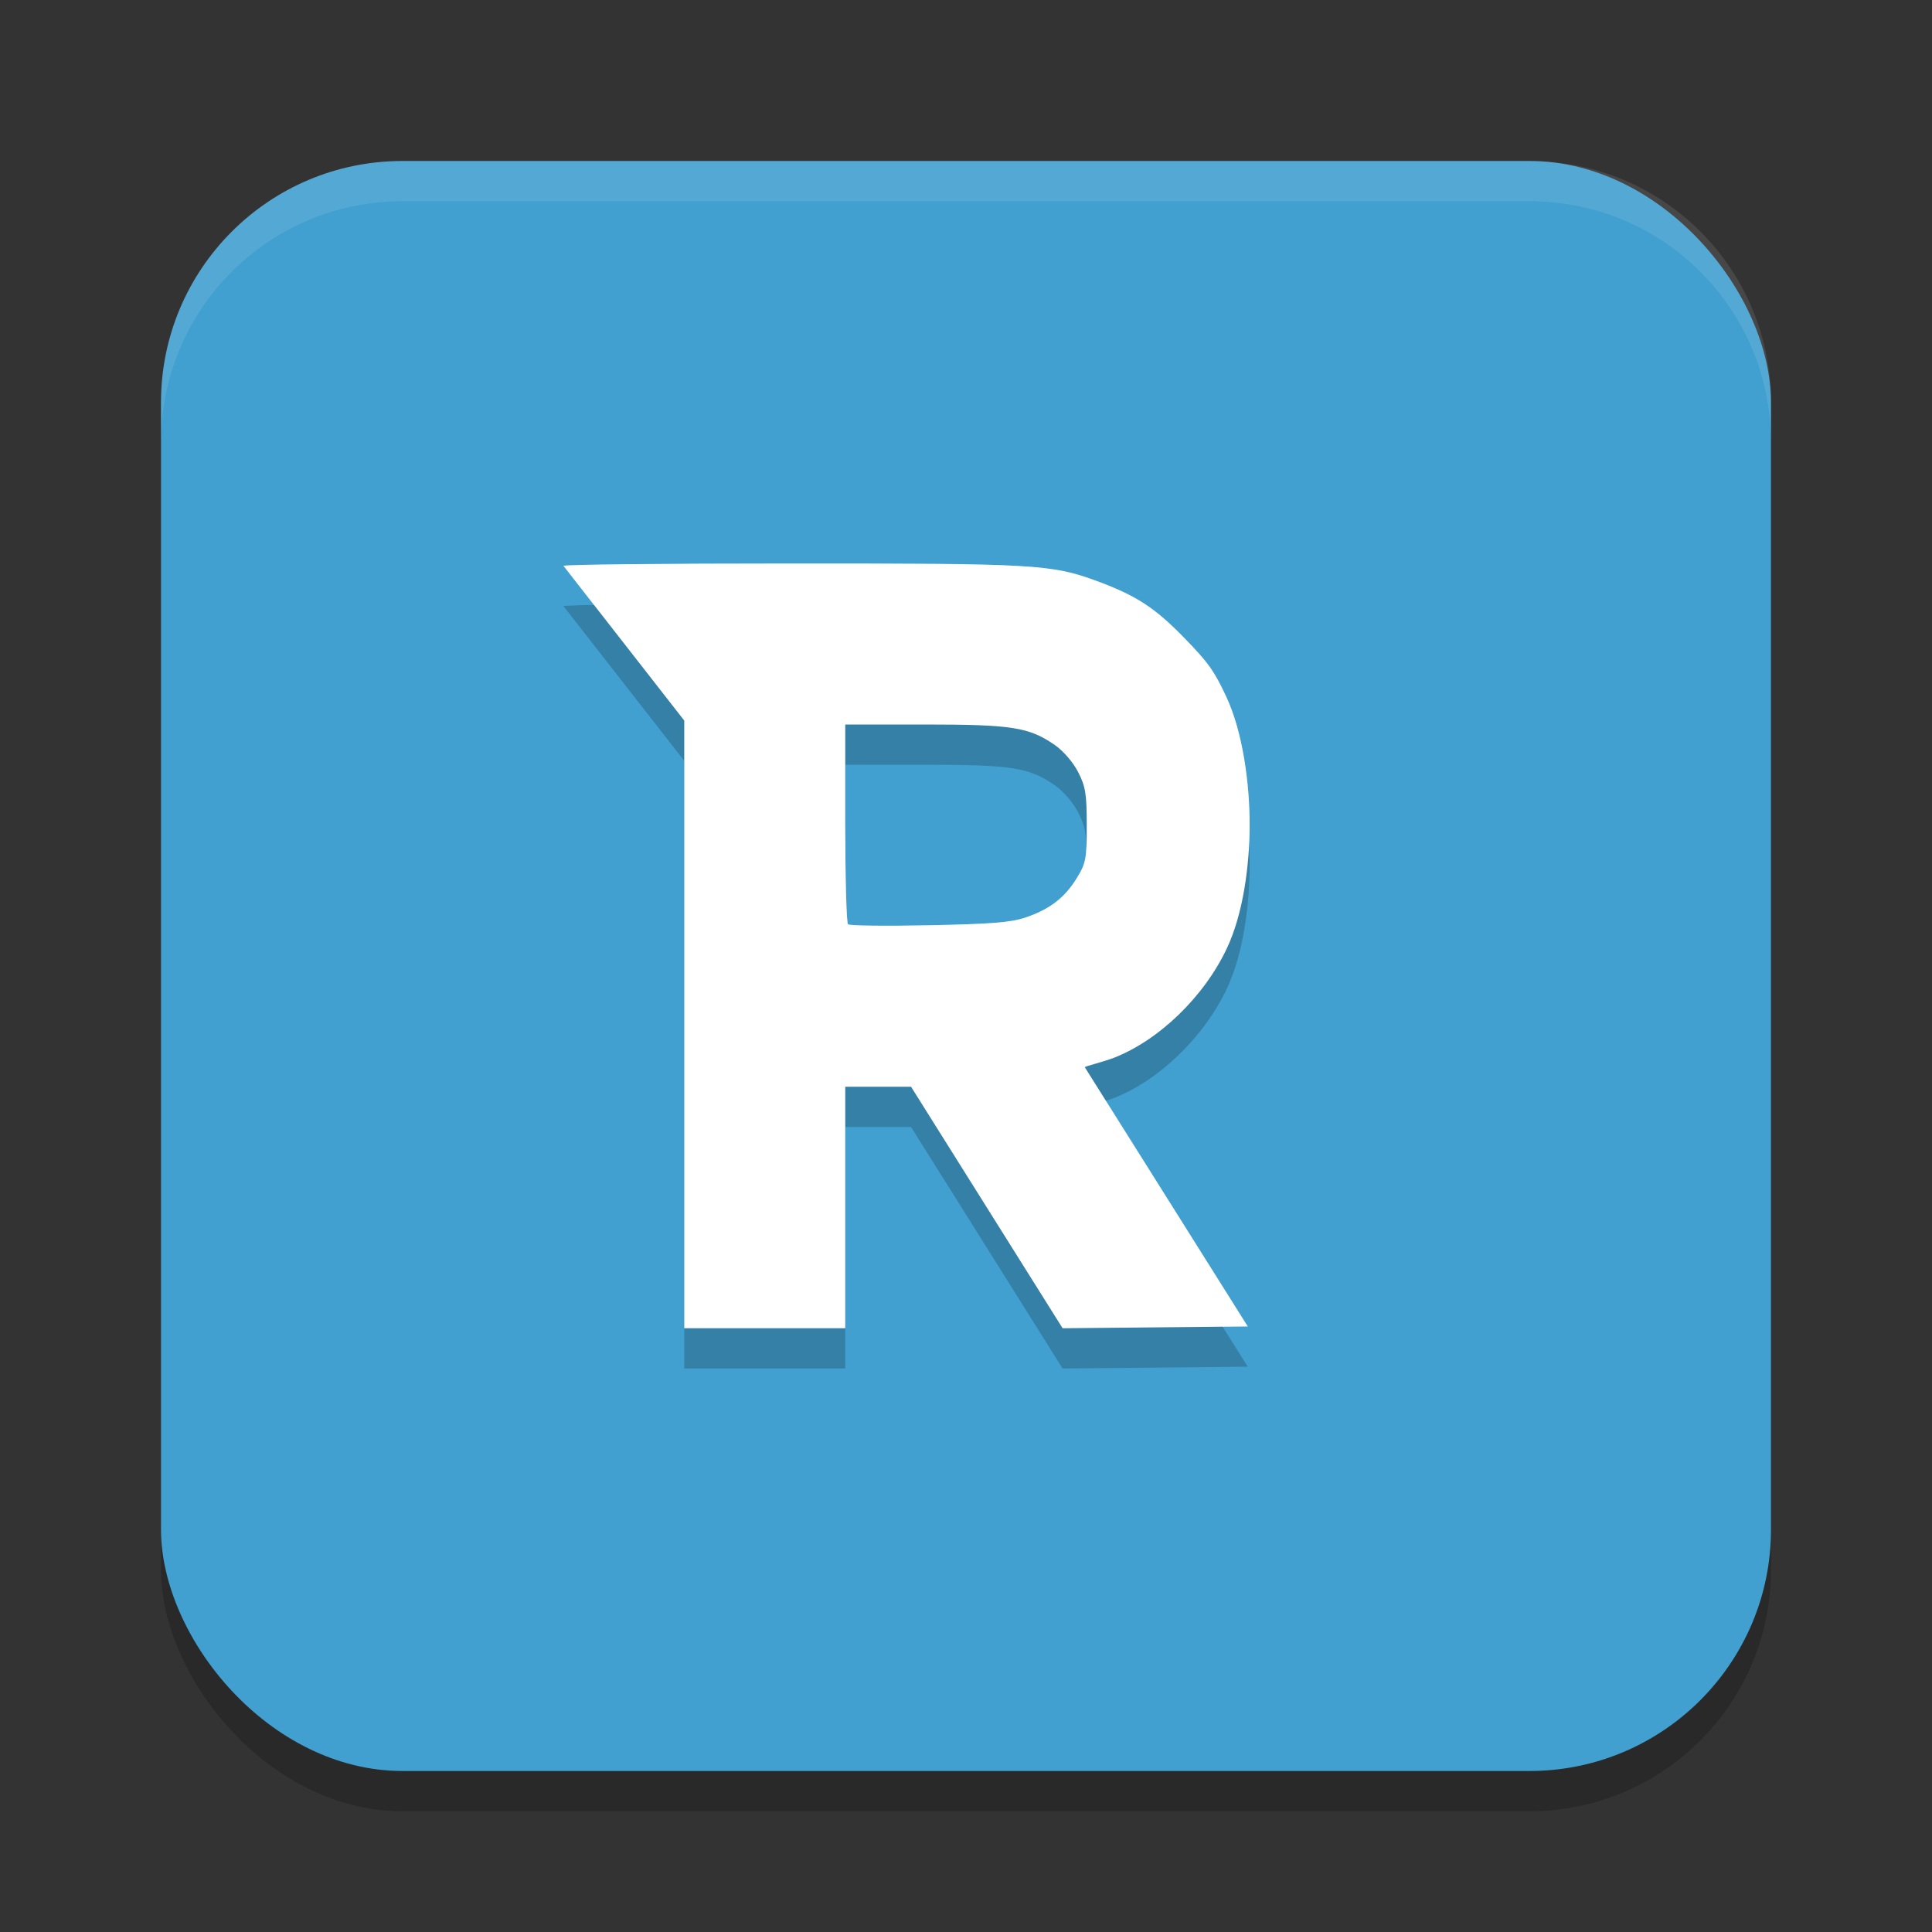 <?xml version="1.0" encoding="UTF-8" standalone="no"?>
<svg
   xmlns:dc="http://purl.org/dc/elements/1.1/"
   xmlns:cc="http://creativecommons.org/ns#"
   xmlns:rdf="http://www.w3.org/1999/02/22-rdf-syntax-ns#"
   xmlns:svg="http://www.w3.org/2000/svg"
   xmlns="http://www.w3.org/2000/svg"
   xmlns:sodipodi="http://sodipodi.sourceforge.net/DTD/sodipodi-0.dtd"
   xmlns:inkscape="http://www.inkscape.org/namespaces/inkscape"
   width="48"
   height="48"
   version="1.1"
   id="svg14"
   sodipodi:docname="revolt-desktop.svg"
   inkscape:version="0.92.5 (2060ec1f9f, 2020-04-08)">
  <rect width="100%" height="100%" fill="#333333" stroke="none"/>
  <defs
     id="defs18" />
  <sodipodi:namedview
     pagecolor="#ffffff"
     bordercolor="#5cadd6"
     borderopacity="1"
     objecttolerance="10"
     gridtolerance="10"
     guidetolerance="10"
     inkscape:pageopacity="0"
     inkscape:pageshadow="2"
     inkscape:window-width="765"
     inkscape:window-height="480"
     id="namedview16"
     showgrid="false"
     inkscape:zoom="4.9166667"
     inkscape:cx="24"
     inkscape:cy="24"
     inkscape:window-x="0"
     inkscape:window-y="28"
     inkscape:window-maximized="0"
     inkscape:current-layer="svg14" />
  <rect
     style="opacity:0.2"
     width="40"
     height="40"
     x="4"
     y="5"
     rx="6"
     ry="6"
     id="rect2" />
  <rect
     style="fill:#41a0cf;fill-opacity:1"
     width="40"
     height="40"
     x="4"
     y="4"
     rx="6"
     ry="6"
     id="rect4" />
  <path
     style="opacity:0.2"
     d="M 19.604,15 C 16.52,15 13.998,15.026 14,15.059 l 3,3.844 V 34 h 4 v -6 h 1.635 L 26.4,34 31,33.955 26.951,27.514 c 0.035,-0.031 0.465,-0.134 0.711,-0.229 1.132,-0.437 2.259,-1.527 2.824,-2.734 0.405,-0.865 0.559,-2.063 0.561,-3.043 0.002,-1.027 -0.167,-2.312 -0.58,-3.197 C 30.167,17.669 30.018,17.46 29.426,16.852 28.693,16.099 28.235,15.801 27.266,15.441 26.11,15.013 25.689,15 19.604,15 Z M 21,19 h 1.969 c 2.176,0 2.599,0.067 3.238,0.51 0.211,0.146 0.453,0.427 0.578,0.67 C 26.97,20.54 27,20.725 27,21.506 c 0,0.836 -0.019,0.939 -0.25,1.314 -0.3,0.488 -0.675,0.775 -1.283,0.979 -0.357,0.12 -0.856,0.158 -2.393,0.189 -1.067,0.022 -1.969,0.011 -2.006,-0.025 C 21.031,23.926 21,22.793 21,21.447 Z"
     id="path6" />
  <path
     style="fill:#ffffff;fill-opacity:1"
     d="M 19.604 14 C 16.52 14 13.998 14.026 14 14.059 L 17 17.902 L 17 33 L 21 33 L 21 27 L 22.635 27 L 26.4 33 L 31 32.955 L 26.951 26.514 C 26.986 26.483 27.416 26.38 27.662 26.285 C 28.794 25.849 29.921 24.758 30.486 23.551 C 30.891 22.686 31.045 21.488 31.047 20.508 C 31.049 19.481 30.88 18.196 30.467 17.311 C 30.167 16.669 30.018 16.46 29.426 15.852 C 28.693 15.099 28.235 14.801 27.266 14.441 C 26.11 14.013 25.689 14 19.604 14 z M 21 18 L 22.969 18 C 25.144 18 25.568 18.067 26.207 18.51 C 26.418 18.656 26.66 18.937 26.785 19.18 C 26.97 19.54 27 19.725 27 20.506 C 27 21.342 26.981 21.445 26.75 21.82 C 26.45 22.308 26.075 22.595 25.467 22.799 C 25.109 22.919 24.611 22.957 23.074 22.988 C 22.007 23.01 21.106 23 21.068 22.963 C 21.031 22.926 21 21.793 21 20.447 L 21 18 z"
     id="path8" />
  <path
     style="opacity:0.1;fill:#ffffff"
     d="M 10 4 C 6.676 4 4 6.676 4 10 L 4 11 C 4 7.676 6.676 5 10 5 L 38 5 C 41.324 5 44 7.676 44 11 L 44 10 C 44 6.676 41.324 4 38 4 L 10 4 z"
     id="path10" />
  <path
     style="fill:#ffffff;opacity:0.2"
     d="M 19.604 14 C 16.52 14 13.998 14.026 14 14.059 L 14.758 15.031 C 15.713 15.013 17.493 15 19.604 15 C 25.689 15 26.11 15.013 27.266 15.441 C 28.235 15.801 28.693 16.099 29.426 16.852 C 30.018 17.46 30.167 17.669 30.467 18.311 C 30.814 19.054 30.987 20.077 31.033 20.994 C 31.042 20.828 31.047 20.665 31.047 20.508 C 31.049 19.481 30.88 18.196 30.467 17.311 C 30.167 16.669 30.018 16.46 29.426 15.852 C 28.693 15.099 28.235 14.801 27.266 14.441 C 26.11 14.013 25.689 14 19.604 14 z M 21 20.447 L 21 21.447 C 21 22.793 21.031 23.926 21.068 23.963 C 21.106 24 22.007 24.01 23.074 23.988 C 24.611 23.957 25.109 23.919 25.467 23.799 C 26.075 23.595 26.45 23.308 26.75 22.82 C 26.981 22.445 27 22.342 27 21.506 C 27 21.315 26.998 21.16 26.992 21.029 C 26.975 21.412 26.92 21.544 26.75 21.82 C 26.45 22.308 26.075 22.595 25.467 22.799 C 25.109 22.919 24.611 22.957 23.074 22.988 C 22.007 23.01 21.106 23 21.068 22.963 C 21.031 22.926 21 21.793 21 20.447 z M 27.475 27.346 C 27.24 27.42 26.978 27.489 26.951 27.514 L 30.375 32.961 L 31 32.955 L 27.475 27.346 z"
     id="path12" />
</svg>
